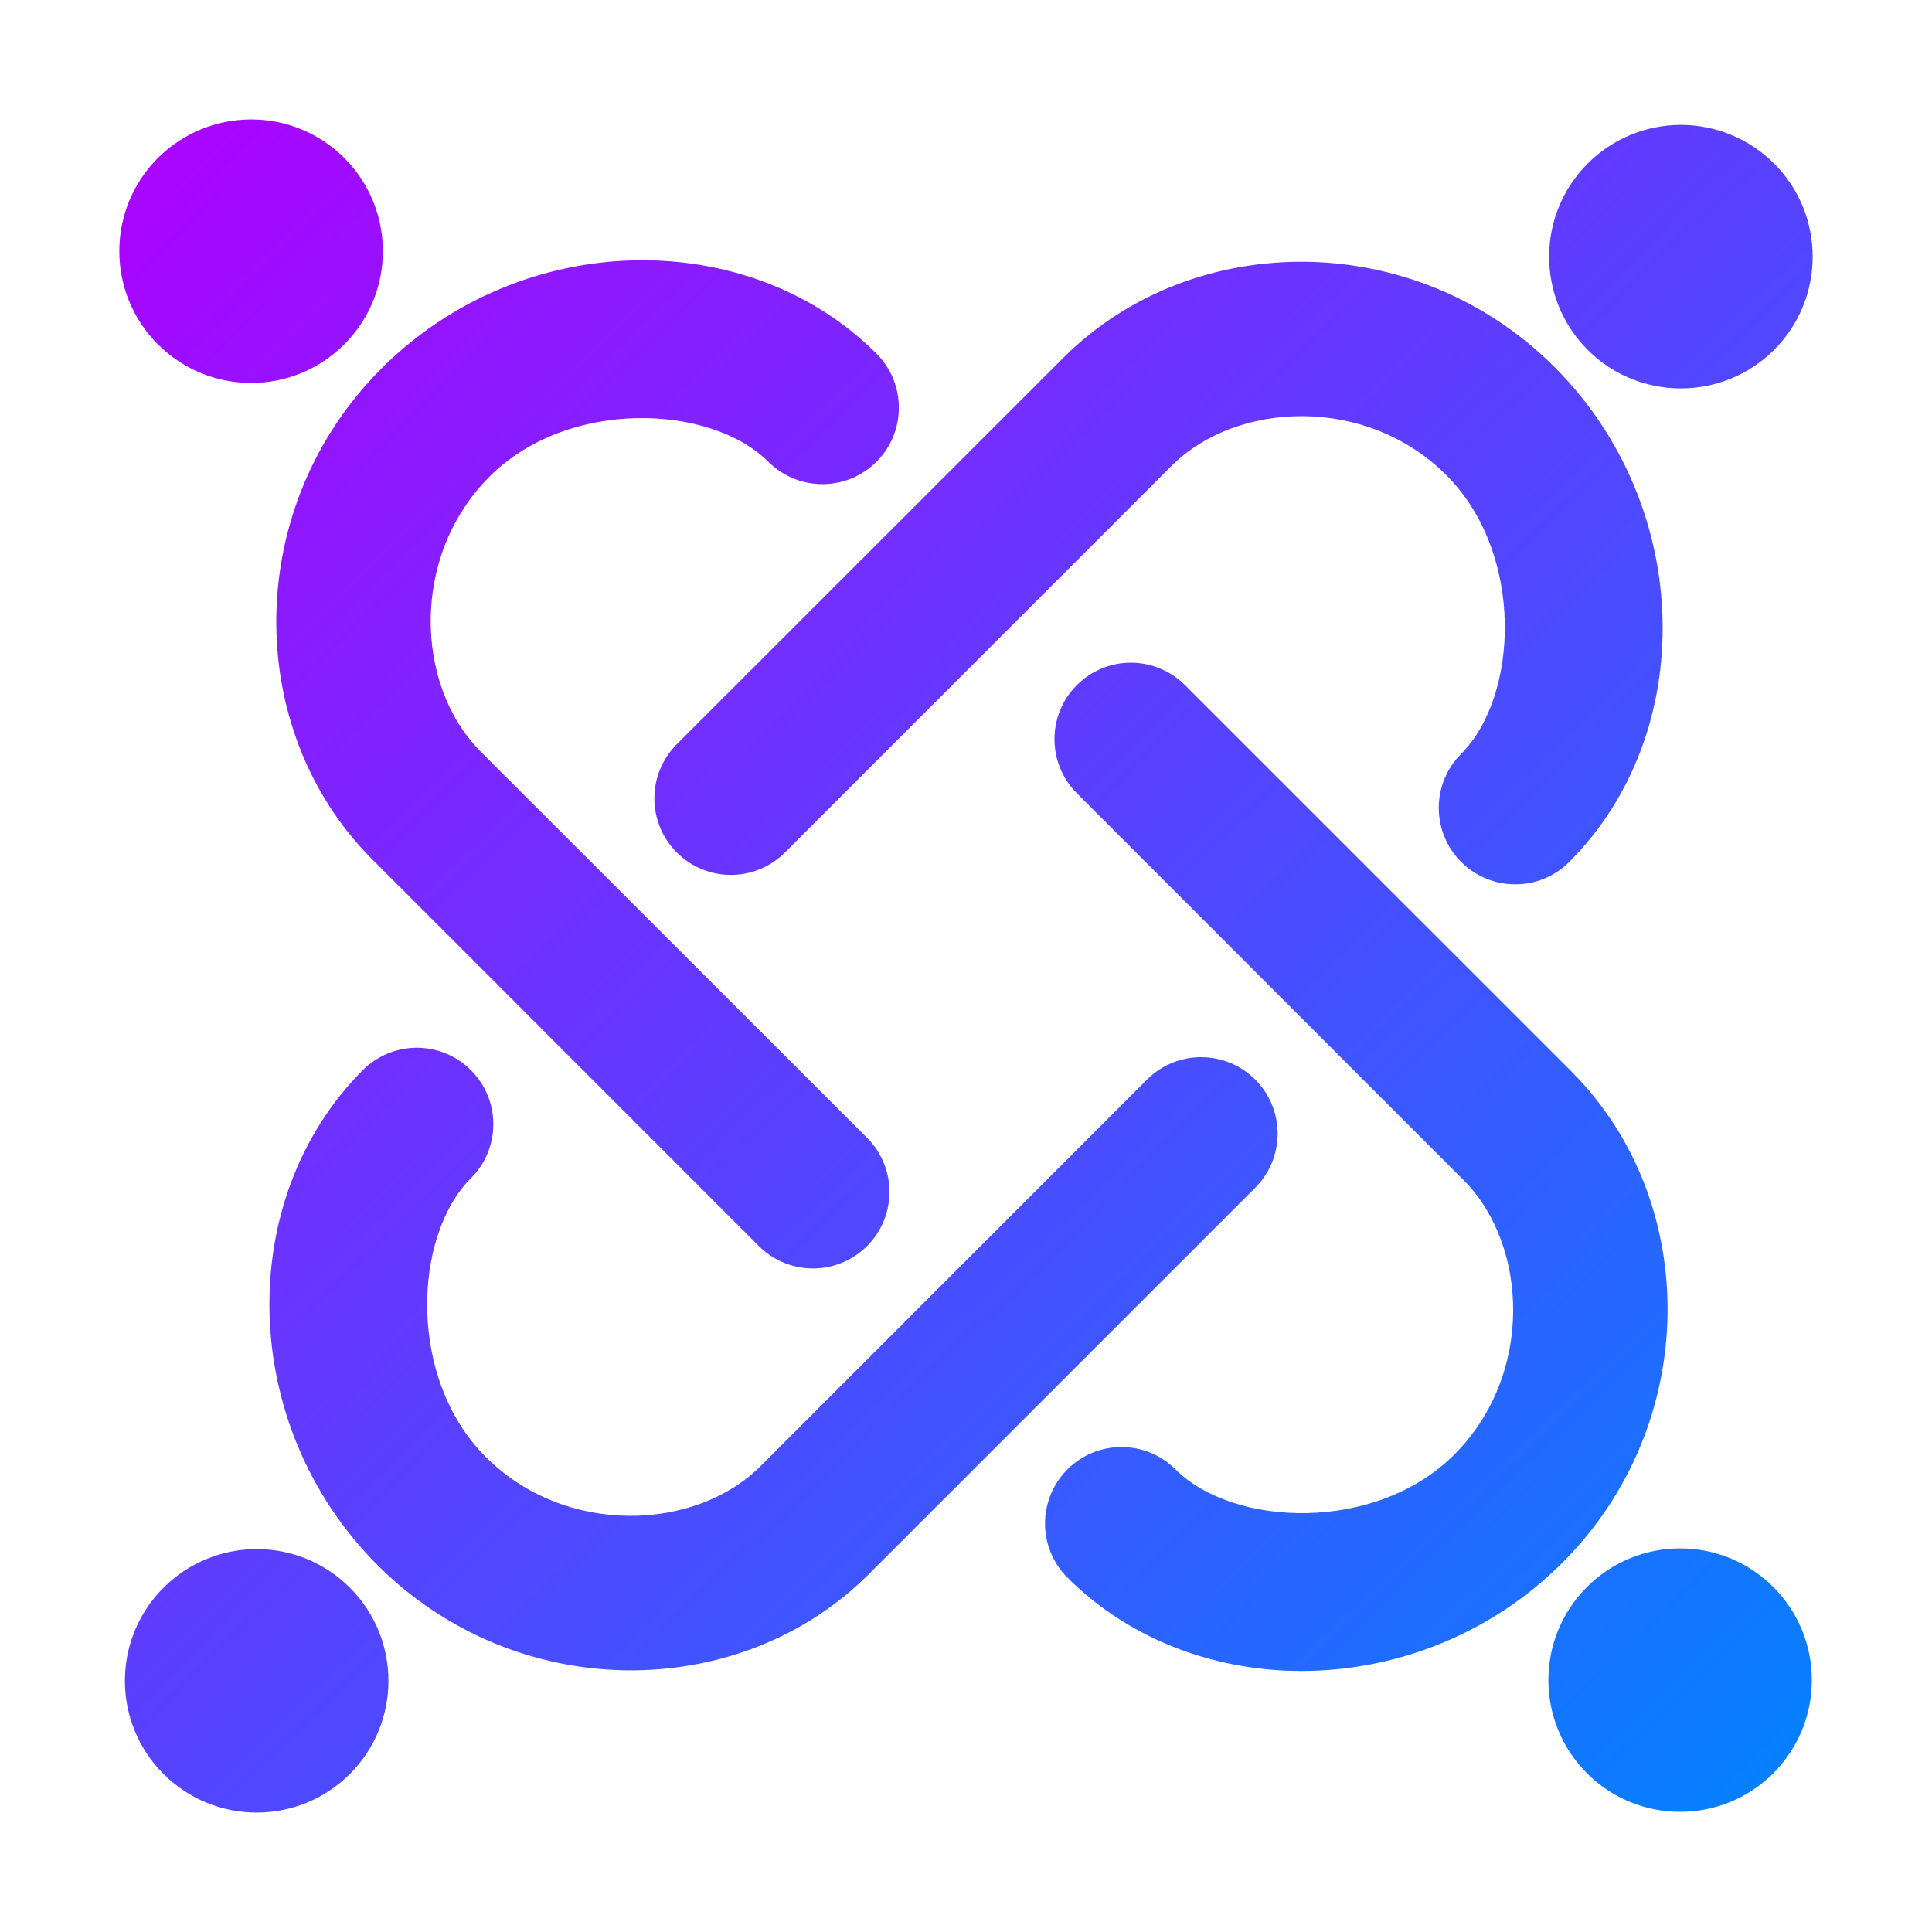 <svg xmlns="http://www.w3.org/2000/svg" xmlns:xlink="http://www.w3.org/1999/xlink" width="64" height="64" viewBox="0 0 64 64" version="1.1"><defs><linearGradient id="linear0" x1="0%" x2="100%" y1="0%" y2="100%"><stop offset="0%" style="stop-color:#ae00ff; stop-opacity:1"/><stop offset="100%" style="stop-color:#0084ff; stop-opacity:1"/></linearGradient></defs><g id="surface1"><path style=" stroke:none;fill-rule:nonzero;fill:url(#linear0);" d="M 8.301 3.957 C 7.148 3.961 6.047 4.422 5.23 5.234 C 3.527 6.938 3.527 9.703 5.23 11.406 C 6.938 13.113 9.703 13.113 11.406 11.406 C 13.109 9.703 13.109 6.938 11.406 5.234 C 10.582 4.41 9.465 3.949 8.301 3.957 Z M 55.66 4.137 C 54.512 4.145 53.406 4.602 52.594 5.418 C 50.891 7.121 50.891 9.883 52.594 11.59 C 54.297 13.293 57.062 13.293 58.77 11.59 C 60.473 9.883 60.473 7.121 58.77 5.418 C 57.945 4.594 56.828 4.133 55.66 4.137 Z M 20.98 8.625 C 17.992 8.699 14.957 9.887 12.637 12.207 C 8.039 16.805 8.059 24.152 12.297 28.434 C 12.301 28.438 12.301 28.441 12.305 28.441 L 25.137 41.277 C 26.129 42.266 27.73 42.266 28.723 41.277 C 29.711 40.285 29.711 38.684 28.723 37.691 L 15.895 24.871 L 15.891 24.863 L 15.887 24.859 C 13.766 22.703 13.578 18.426 16.219 15.785 C 18.824 13.184 23.547 13.391 25.453 15.297 C 26.441 16.285 28.043 16.285 29.035 15.297 C 30.023 14.309 30.023 12.703 29.035 11.715 C 26.906 9.586 23.969 8.551 20.98 8.625 Z M 43.262 8.672 C 40.312 8.633 37.406 9.695 35.262 11.816 C 35.258 11.816 35.258 11.82 35.254 11.824 L 22.418 24.656 C 21.43 25.645 21.43 27.25 22.418 28.238 C 23.41 29.23 25.012 29.23 26.004 28.238 L 38.828 15.414 C 40.98 13.285 45.266 13.094 47.91 15.738 C 50.516 18.344 50.309 23.062 48.402 24.973 C 47.414 25.961 47.414 27.562 48.402 28.551 C 49.391 29.543 50.996 29.543 51.984 28.551 C 56.242 24.297 56.129 16.793 51.492 12.156 C 49.195 9.859 46.207 8.711 43.262 8.672 Z M 37.441 21.953 C 36.777 21.957 36.141 22.227 35.672 22.695 C 34.684 23.684 34.684 25.289 35.672 26.277 L 48.504 39.113 C 50.625 41.266 50.816 45.543 48.176 48.184 C 45.57 50.789 40.848 50.586 38.941 48.676 C 37.949 47.688 36.348 47.688 35.359 48.676 C 34.371 49.668 34.371 51.27 35.359 52.258 C 39.617 56.516 47.117 56.406 51.754 51.77 C 56.352 47.172 56.336 39.82 52.098 35.539 C 52.094 35.535 52.09 35.531 52.09 35.527 L 39.254 22.695 C 38.773 22.215 38.121 21.949 37.441 21.953 Z M 13.789 34.707 C 13.125 34.715 12.488 34.98 12.02 35.449 C 7.762 39.707 7.871 47.211 12.508 51.848 C 17.105 56.445 24.453 56.426 28.738 52.188 C 28.742 52.184 28.742 52.184 28.746 52.18 L 41.582 39.344 C 42.57 38.355 42.57 36.75 41.582 35.762 C 40.59 34.773 38.984 34.773 37.996 35.762 L 25.176 48.586 C 23.023 50.715 18.734 50.906 16.09 48.262 C 13.484 45.66 13.691 40.938 15.598 39.031 C 16.59 38.043 16.59 36.438 15.598 35.449 C 15.117 34.969 14.469 34.703 13.789 34.707 Z M 55.637 51.293 C 54.484 51.297 53.383 51.758 52.57 52.57 C 50.867 54.273 50.867 57.039 52.57 58.742 C 54.273 60.445 57.039 60.445 58.742 58.742 C 60.445 57.039 60.445 54.273 58.742 52.57 C 57.918 51.746 56.801 51.285 55.637 51.293 Z M 8.48 51.316 C 7.332 51.32 6.23 51.781 5.418 52.594 C 3.711 54.297 3.711 57.062 5.418 58.766 C 7.121 60.469 9.883 60.469 11.59 58.766 C 13.293 57.062 13.293 54.297 11.59 52.594 C 10.766 51.77 9.648 51.309 8.48 51.316 Z M 8.48 51.316 "/></g></svg>
